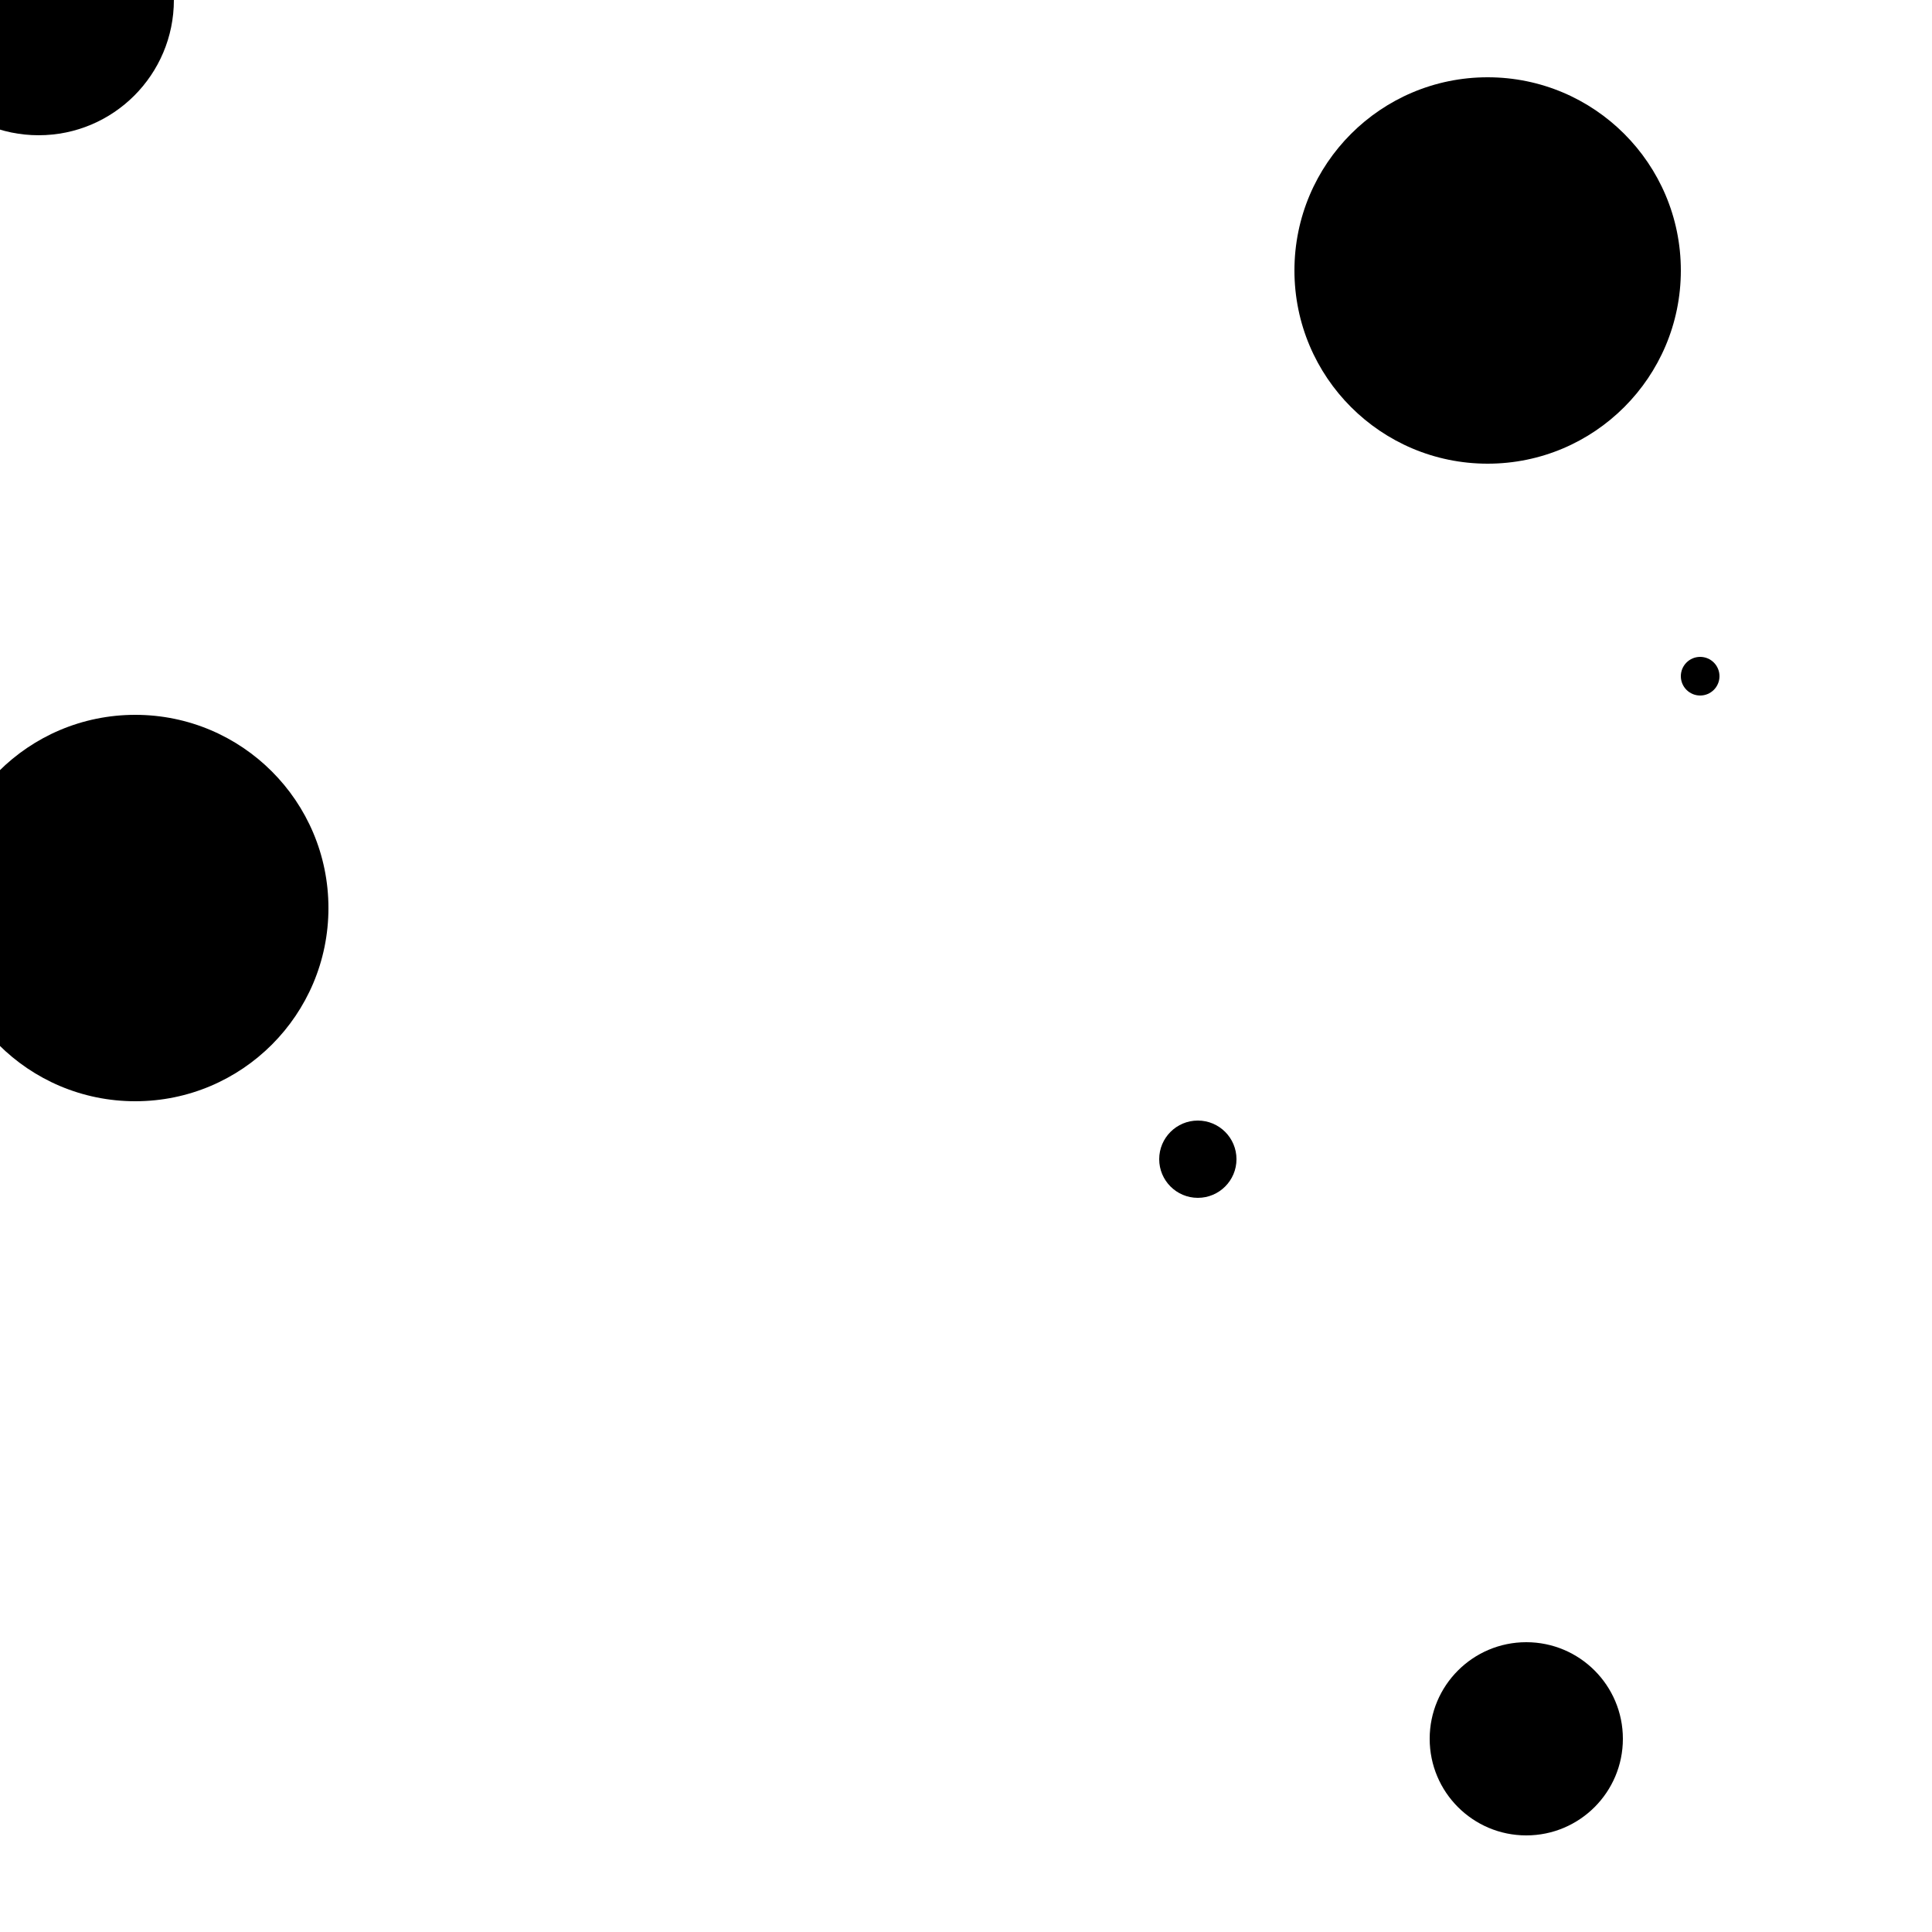 <?xml version="1.0"?>
<!DOCTYPE svg PUBLIC "-//W3C//DTD SVG 1.1//EN"
  "http://www.w3.org/Graphics/SVG/1.1/DTD/svg11.dtd">

<svg xmlns="http://www.w3.org/2000/svg" width="100" height="100">
  <circle cx="77" cy="14" r="10" fill="black"/>
  <circle cx="7" cy="47" r="10" fill="black"/>
  <circle cx="88" cy="35" r="1" fill="black"/>
  <circle cx="79" cy="90" r="5" fill="black"/>
  <circle cx="2" cy="0" r="7" fill="black"/>
  <circle cx="62" cy="60" r="2" fill="black"/>
</svg>
